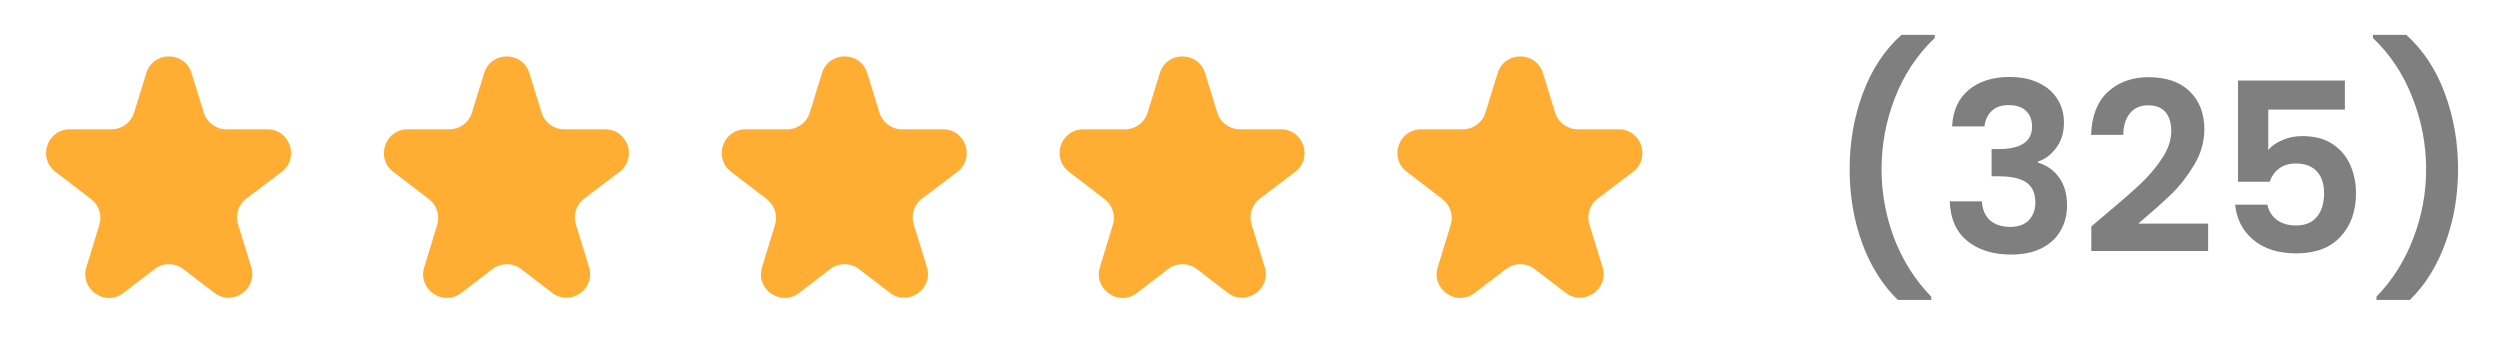 <svg width="148" height="20" viewBox="0 0 148 20" fill="none" xmlns="http://www.w3.org/2000/svg">
<path d="M16.673 10.172C17.744 9.362 17.171 7.655 15.828 7.655H13.399C12.785 7.655 12.243 7.255 12.062 6.669L11.338 4.326C10.931 3.011 9.069 3.011 8.662 4.326L7.938 6.669C7.757 7.255 7.215 7.655 6.601 7.655H4.13C2.791 7.655 2.216 9.353 3.278 10.166L5.395 11.788C5.859 12.143 6.053 12.75 5.882 13.309L5.113 15.821C4.714 17.123 6.222 18.17 7.303 17.342L9.149 15.928C9.651 15.543 10.349 15.543 10.851 15.928L12.681 17.329C13.764 18.159 15.273 17.108 14.87 15.805L14.09 13.283C13.916 12.72 14.113 12.108 14.583 11.753L16.673 10.172Z" fill="#FFAD33"/>
<path d="M36.673 10.172C37.744 9.362 37.171 7.655 35.828 7.655H33.399C32.785 7.655 32.243 7.255 32.062 6.669L31.337 4.326C30.931 3.011 29.069 3.011 28.663 4.326L27.938 6.669C27.757 7.255 27.215 7.655 26.601 7.655H24.13C22.791 7.655 22.216 9.353 23.278 10.166L25.395 11.788C25.859 12.143 26.053 12.75 25.882 13.309L25.113 15.821C24.714 17.123 26.222 18.17 27.303 17.342L29.149 15.928C29.651 15.543 30.349 15.543 30.851 15.928L32.681 17.329C33.764 18.159 35.273 17.108 34.87 15.805L34.09 13.283C33.916 12.72 34.113 12.108 34.583 11.753L36.673 10.172Z" fill="#FFAD33"/>
<path d="M56.673 10.172C57.744 9.362 57.171 7.655 55.828 7.655H53.399C52.785 7.655 52.243 7.255 52.062 6.669L51.337 4.326C50.931 3.011 49.069 3.011 48.663 4.326L47.938 6.669C47.757 7.255 47.215 7.655 46.601 7.655H44.13C42.791 7.655 42.216 9.353 43.278 10.166L45.395 11.788C45.859 12.143 46.053 12.75 45.882 13.309L45.113 15.821C44.714 17.123 46.222 18.17 47.303 17.342L49.149 15.928C49.651 15.543 50.349 15.543 50.851 15.928L52.681 17.329C53.764 18.159 55.273 17.108 54.87 15.805L54.09 13.283C53.916 12.72 54.113 12.108 54.583 11.753L56.673 10.172Z" fill="#FFAD33"/>
<path d="M76.673 10.172C77.744 9.362 77.171 7.655 75.828 7.655H73.399C72.785 7.655 72.243 7.255 72.062 6.669L71.338 4.326C70.931 3.011 69.069 3.011 68.662 4.326L67.938 6.669C67.757 7.255 67.215 7.655 66.601 7.655H64.13C62.791 7.655 62.216 9.353 63.278 10.166L65.395 11.788C65.859 12.143 66.053 12.75 65.882 13.309L65.113 15.821C64.714 17.123 66.222 18.17 67.303 17.342L69.149 15.928C69.651 15.543 70.349 15.543 70.851 15.928L72.681 17.329C73.764 18.159 75.272 17.108 74.87 15.805L74.09 13.283C73.916 12.72 74.113 12.108 74.583 11.753L76.673 10.172Z" fill="#FFAD33"/>
<path d="M96.673 10.172C97.744 9.362 97.171 7.655 95.828 7.655H93.399C92.785 7.655 92.243 7.255 92.062 6.669L91.338 4.326C90.931 3.011 89.069 3.011 88.662 4.326L87.938 6.669C87.757 7.255 87.215 7.655 86.601 7.655H84.13C82.791 7.655 82.216 9.353 83.278 10.166L85.395 11.788C85.859 12.143 86.053 12.75 85.882 13.309L85.113 15.821C84.714 17.123 86.222 18.17 87.303 17.342L89.149 15.928C89.651 15.543 90.349 15.543 90.851 15.928L92.681 17.329C93.764 18.159 95.272 17.108 94.87 15.805L94.09 13.283C93.916 12.72 94.113 12.108 94.583 11.753L96.673 10.172Z" fill="#FFAD33"/>
<path opacity="0.5" d="M112.354 17.758C111.449 16.881 110.744 15.761 110.24 14.398C109.745 13.035 109.498 11.575 109.498 10.016C109.498 8.42 109.759 6.922 110.282 5.522C110.805 4.113 111.565 2.96 112.564 2.064H114.538V2.246C113.511 3.226 112.727 4.402 112.186 5.774C111.654 7.146 111.388 8.56 111.388 10.016C111.388 11.435 111.64 12.807 112.144 14.132C112.657 15.448 113.385 16.591 114.328 17.562V17.758H112.354ZM115.565 7.482C115.612 6.549 115.938 5.83 116.545 5.326C117.161 4.813 117.968 4.556 118.967 4.556C119.648 4.556 120.232 4.677 120.717 4.92C121.202 5.153 121.566 5.475 121.809 5.886C122.061 6.287 122.187 6.745 122.187 7.258C122.187 7.846 122.033 8.345 121.725 8.756C121.426 9.157 121.067 9.428 120.647 9.568V9.624C121.188 9.792 121.608 10.091 121.907 10.52C122.215 10.949 122.369 11.5 122.369 12.172C122.369 12.732 122.238 13.231 121.977 13.67C121.725 14.109 121.347 14.454 120.843 14.706C120.348 14.949 119.751 15.07 119.051 15.07C117.996 15.07 117.138 14.804 116.475 14.272C115.812 13.74 115.462 12.956 115.425 11.92H117.329C117.348 12.377 117.502 12.746 117.791 13.026C118.09 13.297 118.496 13.432 119.009 13.432C119.485 13.432 119.849 13.301 120.101 13.04C120.362 12.769 120.493 12.424 120.493 12.004C120.493 11.444 120.316 11.043 119.961 10.8C119.606 10.557 119.056 10.436 118.309 10.436H117.903V8.826H118.309C119.634 8.826 120.297 8.383 120.297 7.496C120.297 7.095 120.176 6.782 119.933 6.558C119.7 6.334 119.359 6.222 118.911 6.222C118.472 6.222 118.132 6.343 117.889 6.586C117.656 6.819 117.52 7.118 117.483 7.482H115.565ZM124.534 12.788C125.43 12.041 126.144 11.421 126.676 10.926C127.208 10.422 127.651 9.899 128.006 9.358C128.36 8.817 128.538 8.285 128.538 7.762C128.538 7.286 128.426 6.913 128.202 6.642C127.978 6.371 127.632 6.236 127.166 6.236C126.699 6.236 126.34 6.395 126.088 6.712C125.836 7.02 125.705 7.445 125.696 7.986H123.792C123.829 6.866 124.16 6.017 124.786 5.438C125.42 4.859 126.223 4.57 127.194 4.57C128.258 4.57 129.074 4.855 129.644 5.424C130.213 5.984 130.498 6.726 130.498 7.65C130.498 8.378 130.302 9.073 129.91 9.736C129.518 10.399 129.07 10.977 128.566 11.472C128.062 11.957 127.404 12.545 126.592 13.236H130.722V14.86H123.806V13.404L124.534 12.788ZM138.817 6.488H134.281V8.882C134.477 8.639 134.757 8.443 135.121 8.294C135.485 8.135 135.872 8.056 136.283 8.056C137.03 8.056 137.641 8.219 138.117 8.546C138.593 8.873 138.938 9.293 139.153 9.806C139.368 10.31 139.475 10.851 139.475 11.43C139.475 12.503 139.167 13.367 138.551 14.02C137.944 14.673 137.076 15 135.947 15C134.883 15 134.034 14.734 133.399 14.202C132.764 13.67 132.405 12.975 132.321 12.116H134.225C134.309 12.489 134.496 12.788 134.785 13.012C135.084 13.236 135.462 13.348 135.919 13.348C136.47 13.348 136.885 13.175 137.165 12.83C137.445 12.485 137.585 12.027 137.585 11.458C137.585 10.879 137.44 10.441 137.151 10.142C136.871 9.834 136.456 9.68 135.905 9.68C135.513 9.68 135.186 9.778 134.925 9.974C134.664 10.17 134.477 10.431 134.365 10.758H132.489V4.766H138.817V6.488ZM140.687 17.758V17.562C141.629 16.591 142.353 15.448 142.857 14.132C143.37 12.807 143.627 11.435 143.627 10.016C143.627 8.56 143.356 7.146 142.815 5.774C142.283 4.402 141.503 3.226 140.477 2.246V2.064H142.451C143.449 2.96 144.21 4.113 144.733 5.522C145.255 6.922 145.517 8.42 145.517 10.016C145.517 11.575 145.265 13.035 144.761 14.398C144.266 15.761 143.566 16.881 142.661 17.758H140.687Z" fill="black"/>
</svg>
